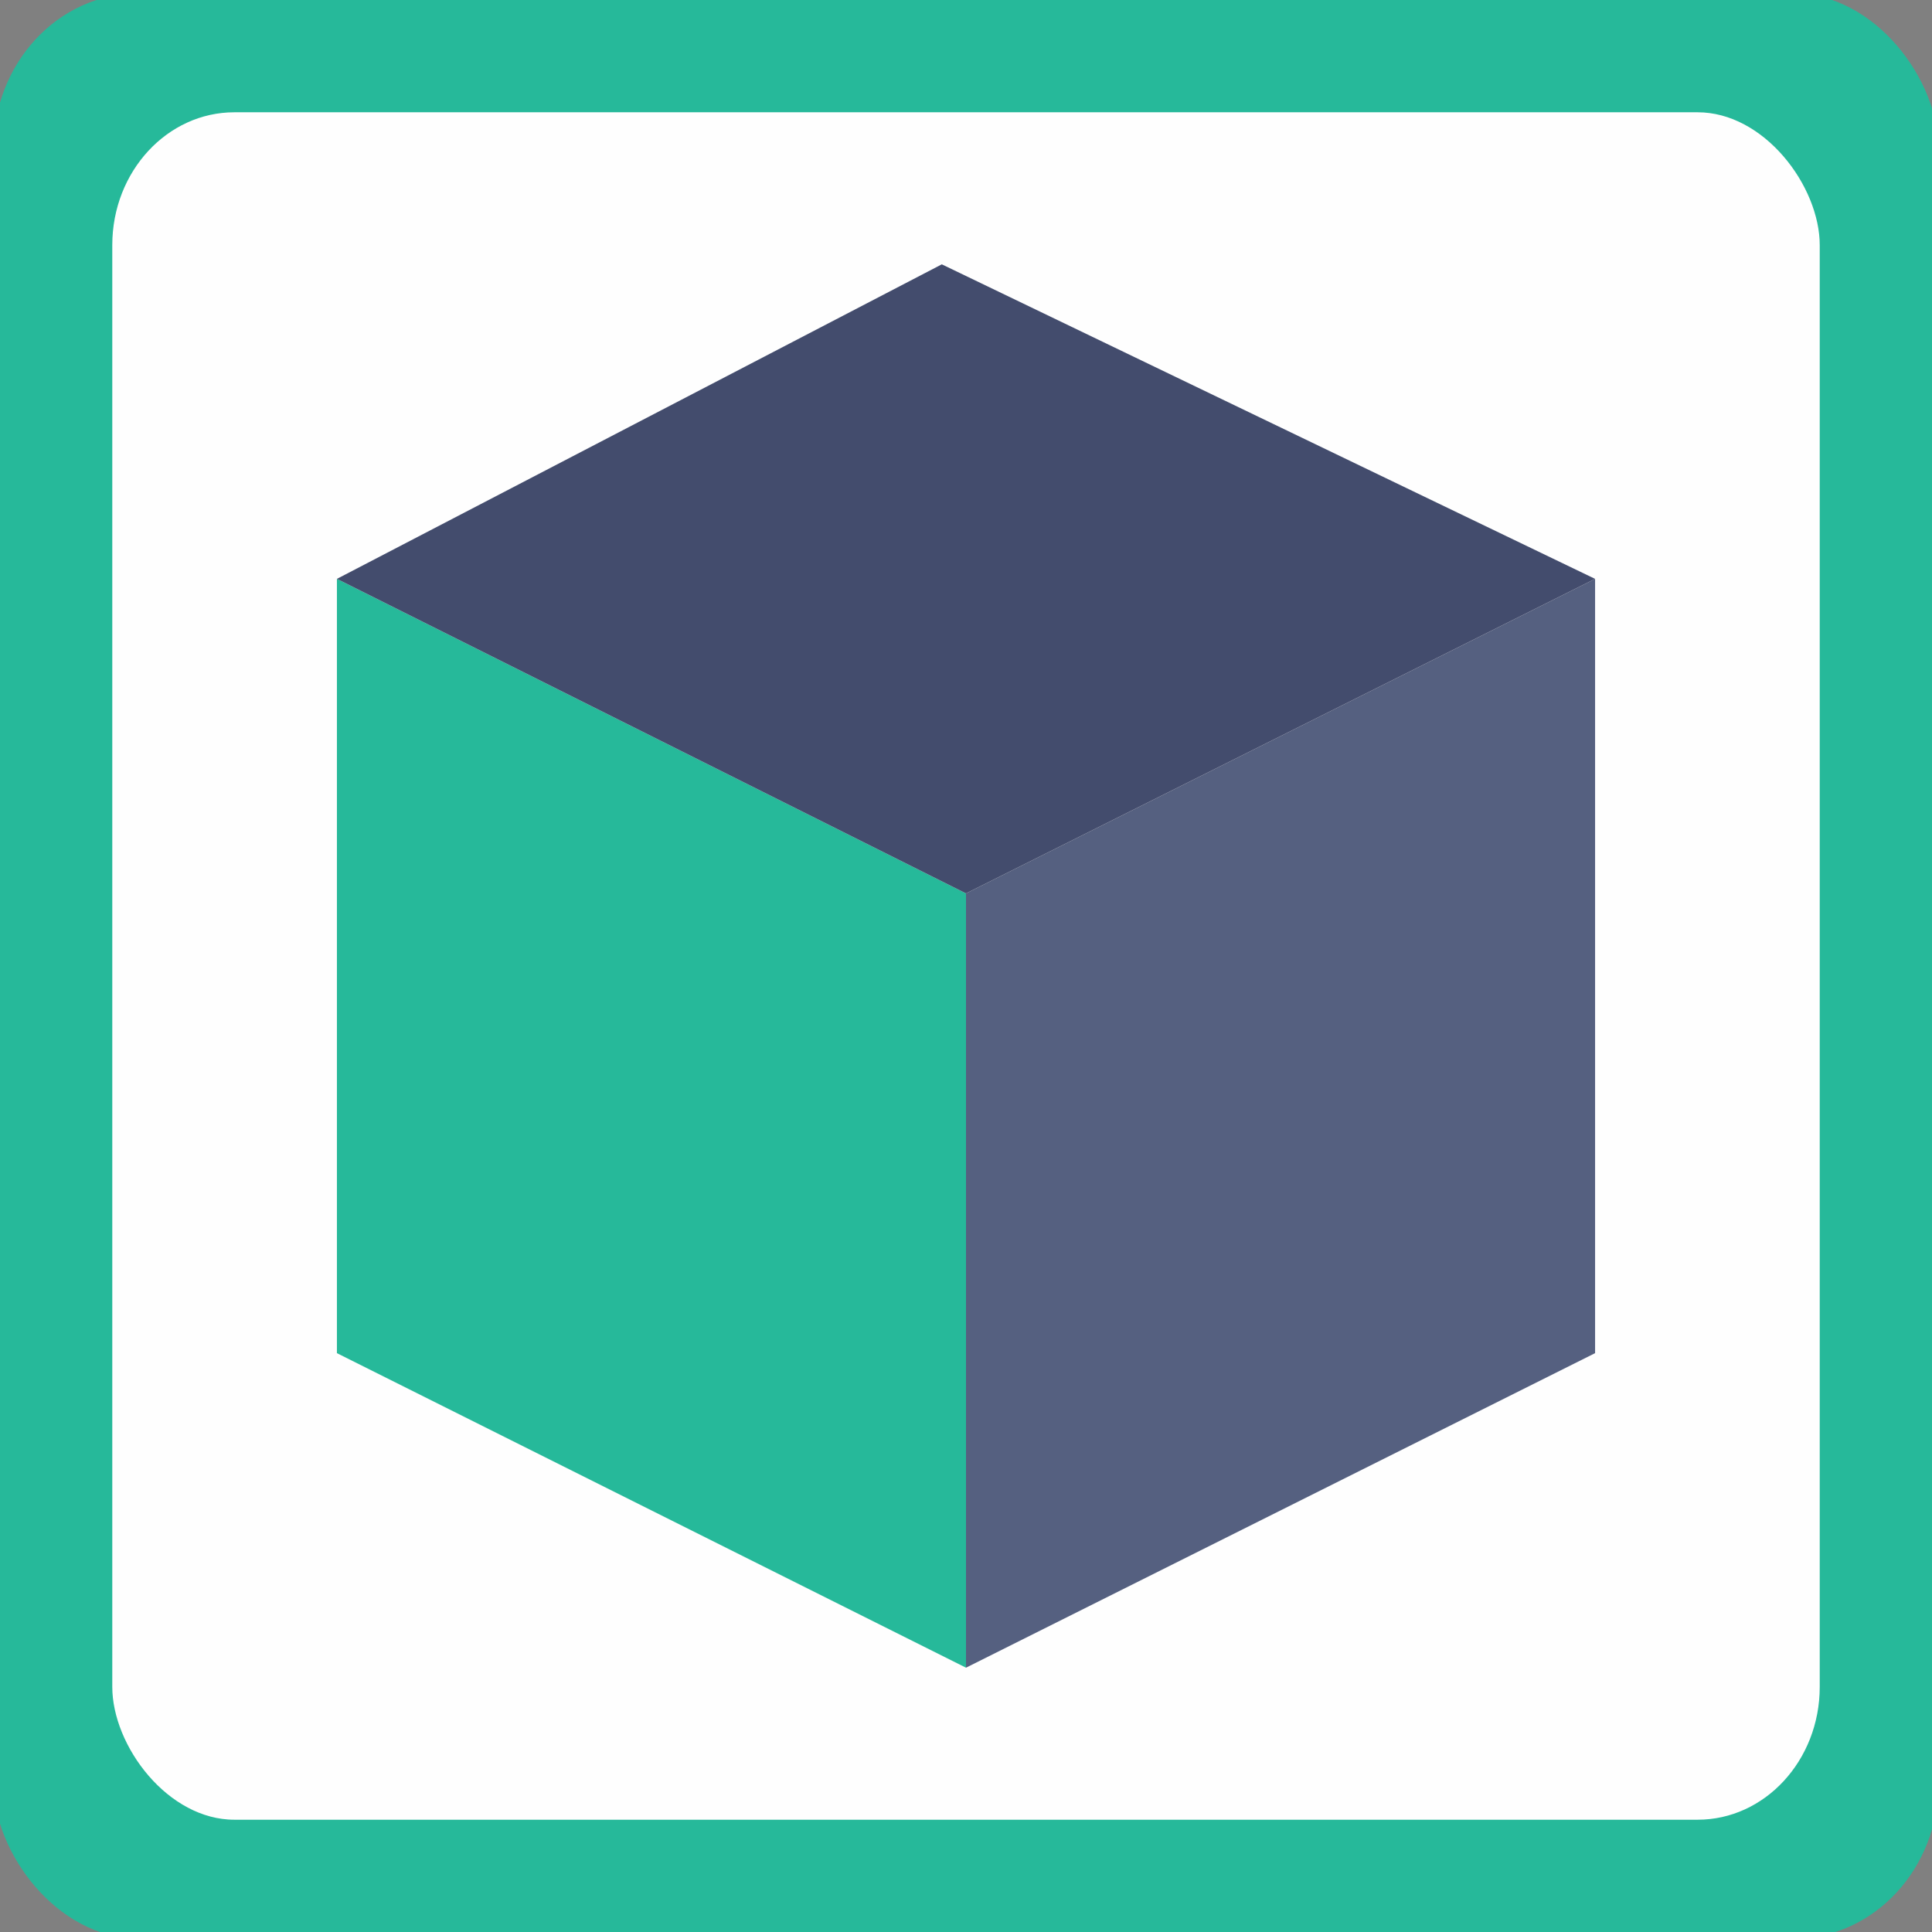 <?xml version="1.0" encoding="UTF-8"?>
<!DOCTYPE svg PUBLIC "-//W3C//DTD SVG 1.1//EN" "http://www.w3.org/Graphics/SVG/1.1/DTD/svg11.dtd">
<!-- Creator: CorelDRAW 2018 (64 Bit Versão de avaliação) -->
<svg xmlns="http://www.w3.org/2000/svg" xml:space="preserve" width="17.018mm" height="17.018mm" version="1.1" style="shape-rendering:geometricPrecision; text-rendering:geometricPrecision; image-rendering:optimizeQuality; fill-rule:evenodd; clip-rule:evenodd"
viewBox="0 0 1701.8 1701.8"
 xmlns:xlink="http://www.w3.org/1999/xlink">
 <rect x="0" y="0" width="1701.8" height="1701.8" fill="#808080" stroke="none"/>
 <defs>
  <style type="text/css">
   <![CDATA[
    .str0 {stroke:#26B99A;stroke-width:20;stroke-miterlimit:22.926}
    .fil1 {fill:#FEFEFE}
    .fil0 {fill:#26B99A}
    .fil3 {fill:#434C6D}
    .fil2 {fill:#556080}
   ]]>
  </style>
 </defs>
 <g id="Camada_x0020_1">
  <g id="_1740925099200">
   <rect class="fil0 str0" x="4.24" y="4.23" width="1693.33" height="1693.33" rx="117.59" ry="127"/>
   <rect class="fil1 str0" x="88.9" y="88.9" width="1524.01" height="1524" rx="117.6" ry="127.01"/>
   <g>
    <polygon class="fil0" points="850.9,1468.98 296.77,1191.92 296.77,509.9 850.9,786.97 "/>
    <polygon class="fil2" points="850.9,1468.98 1405.03,1191.92 1405.03,509.9 850.9,786.97 "/>
    <polygon class="fil3" points="296.77,509.9 829.59,232.84 1405.03,509.9 850.9,786.97 "/>
   </g>
  </g>
 </g>
</svg>
